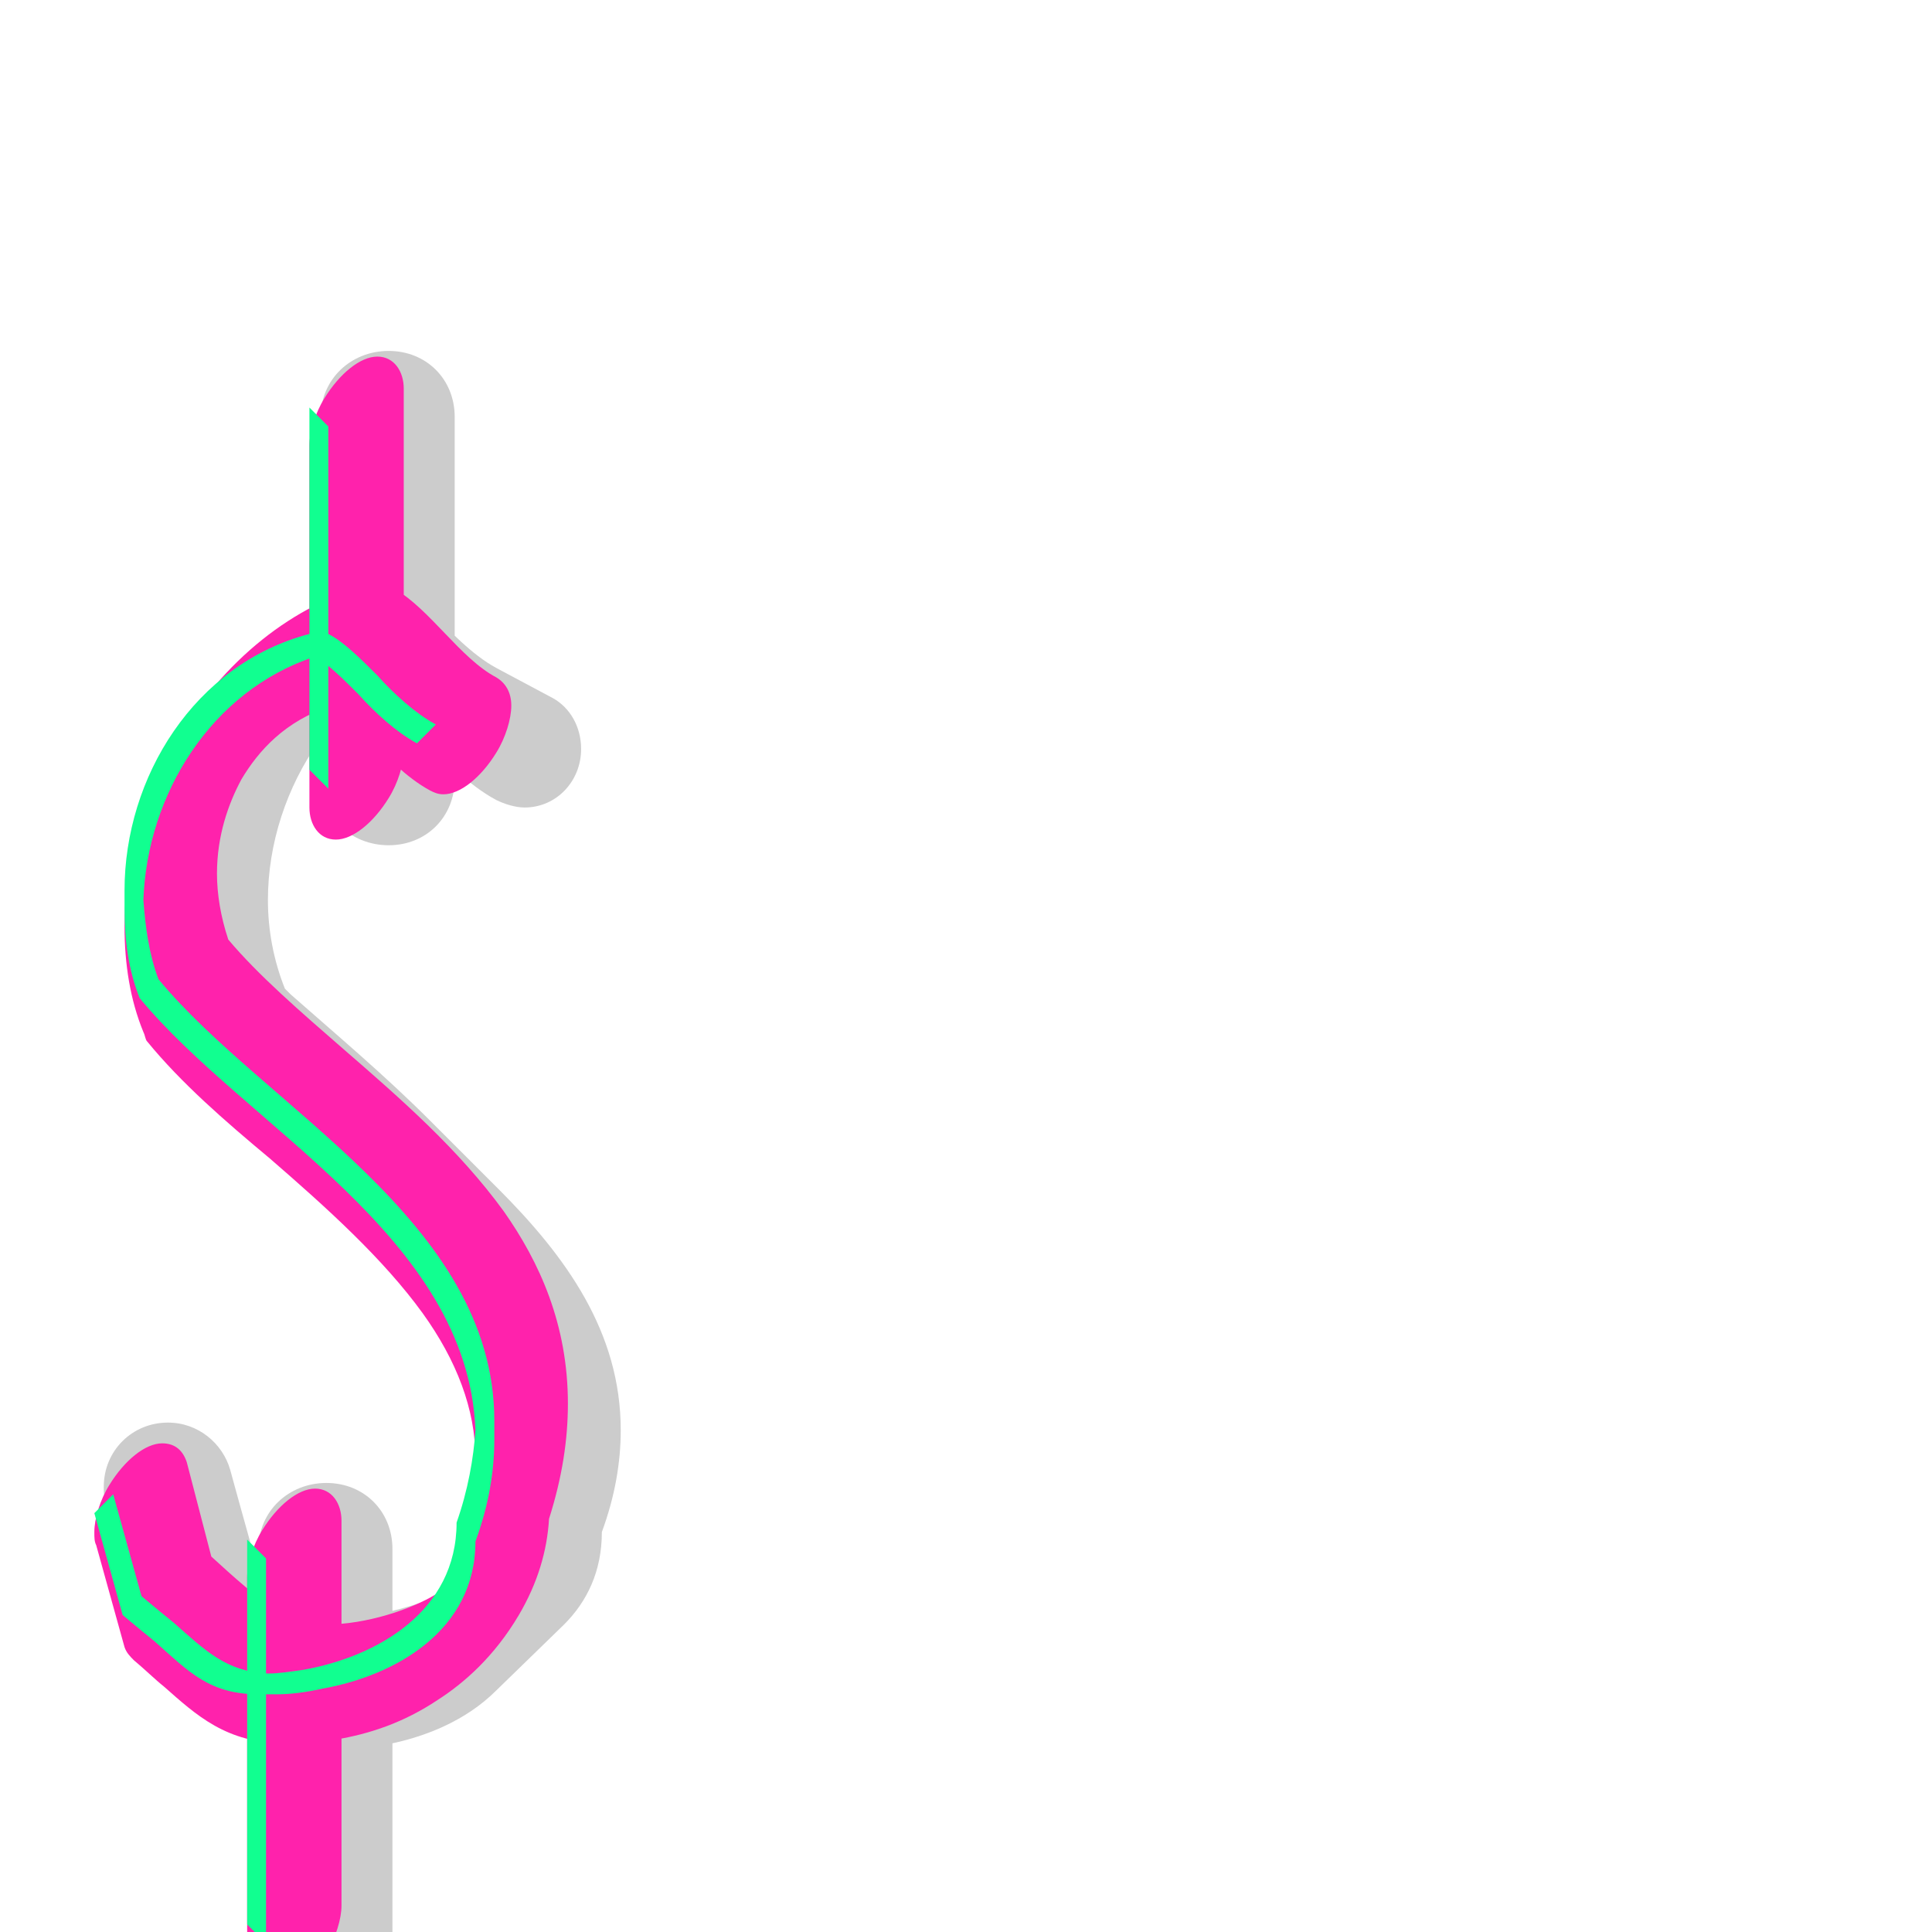 <svg xmlns="http://www.w3.org/2000/svg" viewBox="0 -1024 1024 1024">
	<path fill="#cccccc" d="M137 -203V1C137 21 153 36 173 36C193 36 208 21 208 1V-203C208 -223 193 -238 173 -238C153 -238 137 -223 137 -203ZM170 -803V-611C170 -591 186 -576 206 -576C226 -576 241 -591 241 -611V-803C241 -823 226 -838 206 -838C186 -838 170 -823 170 -803ZM142 -547C142 -577 152 -607 169 -631C180 -638 192 -645 206 -648C212 -645 217 -640 223 -634C235 -622 248 -608 263 -600C267 -598 273 -596 278 -596C295 -596 308 -610 308 -627C308 -639 302 -649 293 -654L263 -670C250 -677 238 -690 227 -701C219 -709 213 -715 206 -718C184 -712 165 -701 150 -686L114 -651C87 -624 72 -585 72 -547C72 -531 74 -515 80 -500C86 -493 91 -487 98 -480L134 -445C157 -422 185 -399 209 -377C237 -345 258 -310 258 -266C258 -249 255 -231 248 -212C248 -201 246 -191 242 -183C230 -176 216 -172 203 -169C194 -167 186 -167 179 -167C162 -167 151 -172 140 -180C134 -202 128 -223 122 -245C118 -259 105 -270 89 -270C70 -270 55 -255 55 -236C55 -233 55 -230 56 -227L71 -173L107 -138C113 -133 118 -127 123 -123C141 -107 153 -96 179 -96C186 -96 194 -97 203 -99C225 -103 247 -112 263 -128L299 -163C311 -175 319 -191 319 -212C326 -231 329 -249 329 -266C329 -318 300 -358 264 -394L228 -430C204 -454 179 -475 154 -497L151 -500C145 -515 142 -531 142 -547Z"/>
	<path fill="#ff22ac" d="M145 33C154 33 165 24 173 11C178 3 181 -7 181 -14V-218C181 -227 176 -235 167 -235C158 -235 147 -226 139 -213C134 -205 131 -195 131 -188V16C131 25 136 33 145 33ZM178 -579C187 -579 198 -588 206 -601C211 -609 214 -619 214 -626V-818C214 -827 209 -835 200 -835C191 -835 180 -826 172 -813C167 -805 164 -795 164 -788V-596C164 -587 169 -579 178 -579ZM271 -650C271 -657 268 -662 263 -665C244 -675 228 -701 209 -712C207 -713 204 -715 200 -715C199 -715 197 -714 196 -714C156 -704 118 -674 93 -631C74 -599 66 -565 66 -533C66 -513 69 -494 76 -477C77 -475 77 -473 78 -472C96 -450 119 -430 143 -410C173 -384 203 -357 224 -328C242 -303 252 -277 252 -251C252 -238 250 -225 245 -212C243 -207 242 -202 242 -198C242 -190 241 -188 241 -188C241 -188 238 -184 231 -179C218 -171 194 -163 173 -163C162 -163 155 -166 148 -170C137 -176 123 -189 112 -199L99 -249C97 -255 93 -259 86 -259C77 -259 66 -250 58 -237C53 -229 50 -219 50 -212C50 -209 50 -207 51 -205L66 -151C67 -148 69 -146 71 -144C77 -139 82 -134 87 -130C104 -115 120 -100 151 -100C159 -100 168 -100 178 -102C196 -105 214 -111 232 -123C246 -132 262 -146 275 -168C285 -185 290 -202 291 -219C298 -241 301 -261 301 -280C301 -322 286 -355 267 -382C243 -415 212 -442 182 -468C159 -488 137 -507 121 -526C117 -538 115 -550 115 -561C115 -581 121 -598 128 -611C137 -626 151 -642 176 -650C181 -646 188 -640 195 -633C204 -624 215 -612 228 -605C230 -604 232 -603 235 -603C244 -603 255 -612 263 -625C268 -633 271 -643 271 -650Z"/>
	<path fill="#11ff90" d="M131 -208V-4L141 6V-198ZM164 -808V-616L174 -606V-798ZM262 -271C262 -377 140 -437 84 -505C79 -518 77 -533 76 -547C78 -603 112 -658 167 -676C174 -672 182 -664 190 -656C199 -646 210 -636 221 -630L231 -640C220 -646 209 -656 200 -666C191 -675 182 -684 174 -688C174 -688 170 -690 170 -690C170 -690 164 -688 164 -688C103 -672 66 -612 66 -552V-542C66 -526 68 -510 74 -495C130 -427 248 -369 252 -266C251 -251 248 -234 242 -217C242 -170 200 -146 161 -139C154 -138 148 -137 142 -137C120 -138 109 -149 92 -164C87 -168 81 -173 75 -178L60 -232L50 -222L65 -168C71 -163 77 -158 82 -154C100 -138 111 -126 137 -126H147C154 -126 162 -127 171 -129C210 -136 252 -160 252 -207C259 -226 262 -244 262 -261Z"/>
</svg>